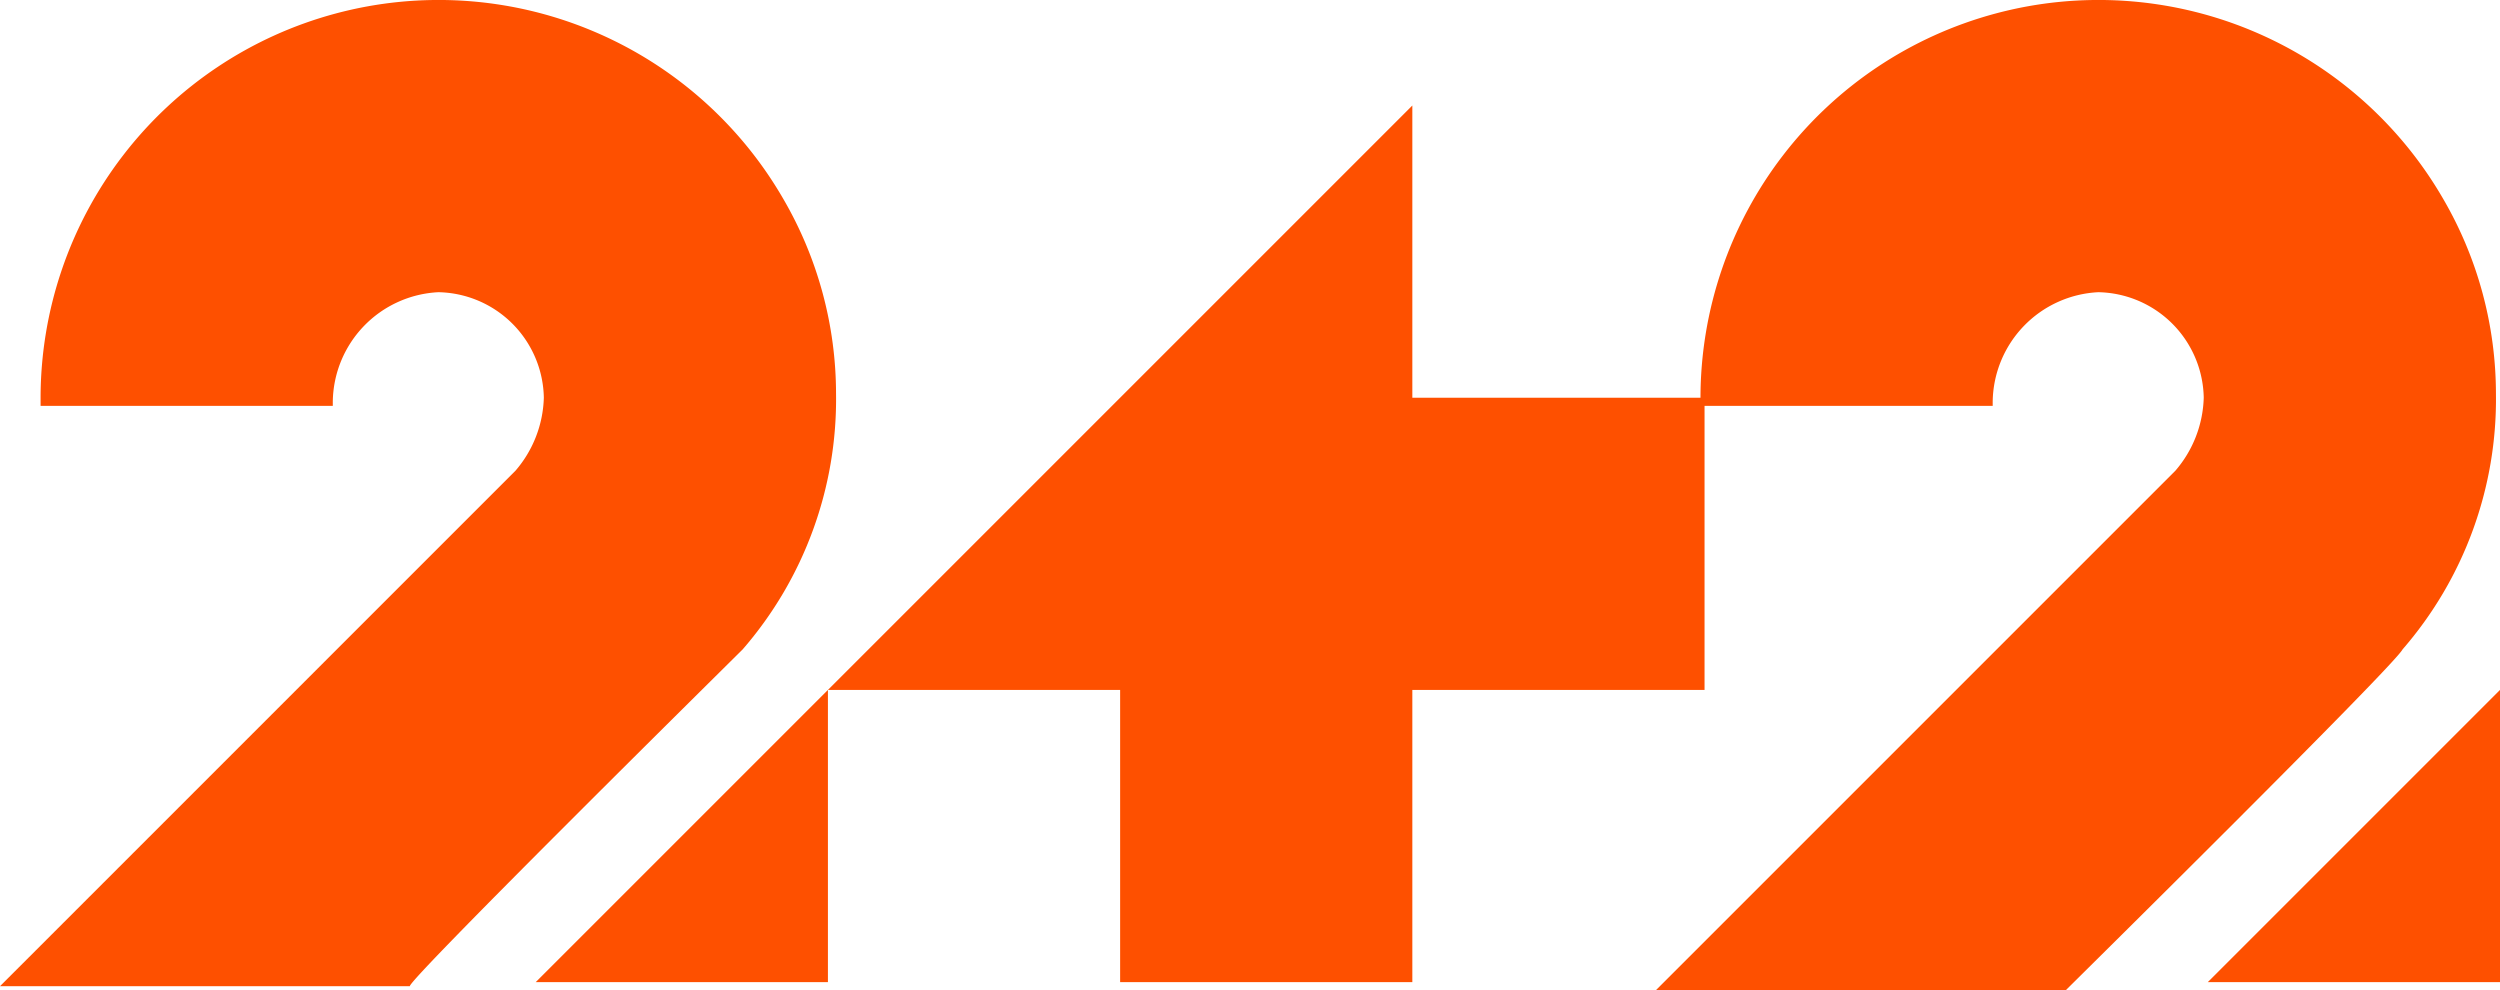 <svg xmlns="http://www.w3.org/2000/svg" viewBox="4739.2 5674.6 61.6 24.4"><defs><style>.a{fill:#fe5000;}</style></defs><path class="a" d="M21.5,93.4a9.4,9.4,0,0,0,2.3-6.3,9.56,9.56,0,0,0-1.3-4.8A9.808,9.808,0,0,0,4.2,87.2v.2h7.2v-.1A2.737,2.737,0,0,1,14,84.6a2.647,2.647,0,0,1,2.6,2.6,2.875,2.875,0,0,1-.7,1.8L9.3,95.6l-6.1,6.1H13.3c-.1-.1,7.8-7.9,8.2-8.3m23.7-6.2H38V80L23.6,94.4l-7.2,7.2h7.2V94.4h7.2v7.2H38V94.4h7.2V87.2Zm17.2,6.2a9.4,9.4,0,0,0,2.3-6.3,9.56,9.56,0,0,0-1.3-4.8,9.808,9.808,0,0,0-18.3,4.9v.2h7.2v-.1a2.737,2.737,0,0,1,2.6-2.7,2.647,2.647,0,0,1,2.6,2.6,2.875,2.875,0,0,1-.7,1.8l-6.7,6.7L44,101.8H54.1c.2-.2,8.1-8,8.3-8.4m2.4,8.2V94.4l-7.2,7.2Z" transform="translate(4736 5597.2)"/></svg>